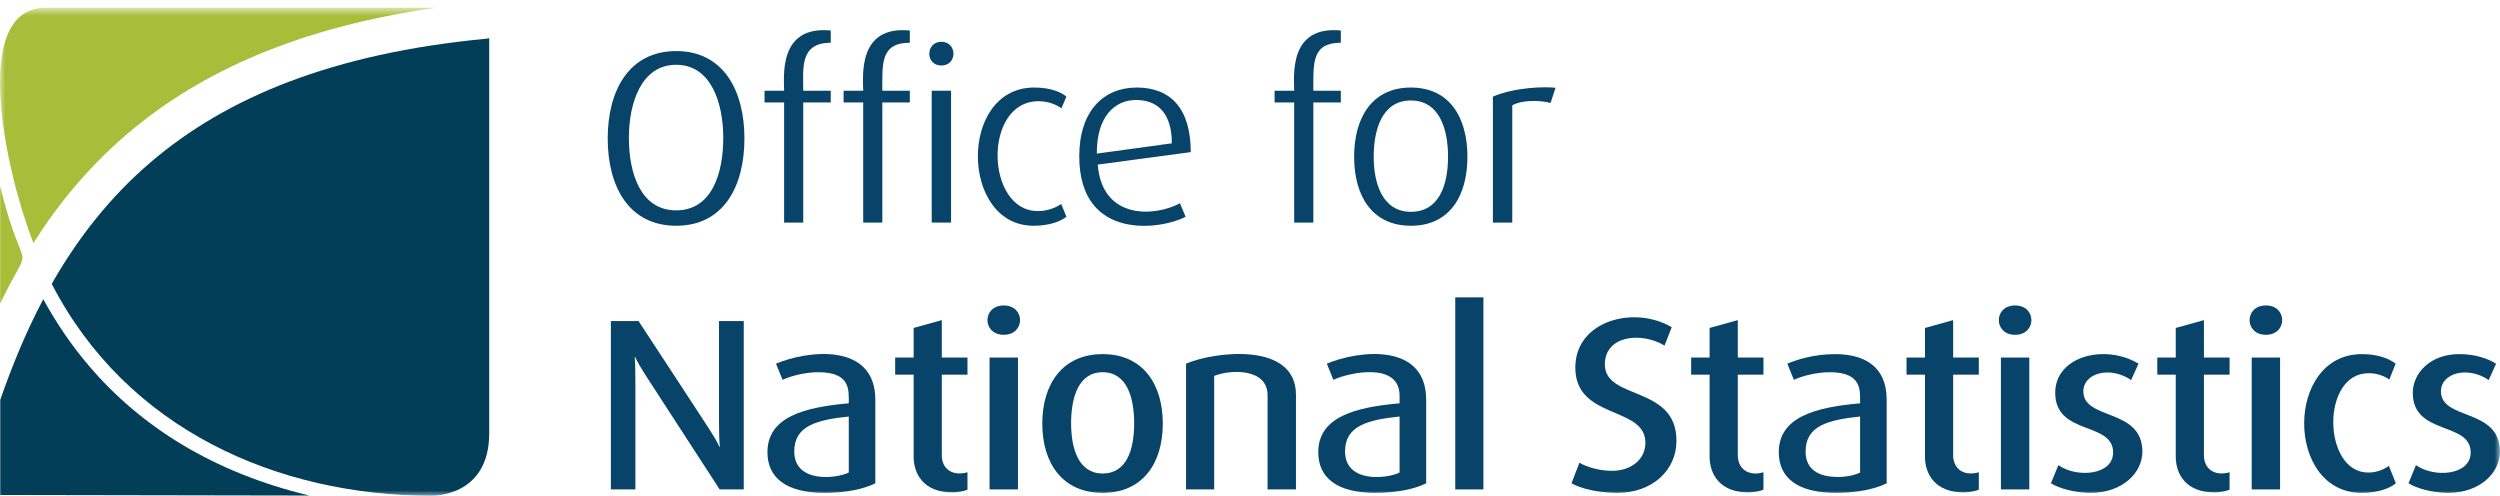<?xml version="1.0" encoding="UTF-8" standalone="no"?>
<svg width="237px" height="47px" viewBox="0 0 237 47" version="1.1" xmlns="http://www.w3.org/2000/svg" xmlns:xlink="http://www.w3.org/1999/xlink" xmlns:sketch="http://www.bohemiancoding.com/sketch/ns">
    <title>Office for National Statistics</title>
    <defs>
        <path id="path-1" d="M0,0.737 L236.997,0.737 L236.997,47 L0,47 L0,0.737 Z"></path>
        <path id="path-3" d="M0,0.737 L236.997,0.737 L236.997,47 L0,47"></path>
        <path id="path-5" d="M0,0.737 L236.997,0.737 L236.997,47 L0,47 L0,0.737 Z"></path>
    </defs>
    <g id="Welcome" stroke="none" stroke-width="1" fill="none" fill-rule="evenodd" sketch:type="MSPage">
        <g id="Home" sketch:type="MSArtboardGroup" transform="translate(-305, -155)">
            <g id="logo" sketch:type="MSLayerGroup" transform="translate(305, 155)">
                <path d="M0.014,28.77 C3.267,22.04 2.353,27.166 0.018,17.679 C0.016,21.506 0.014,25.58 0.014,28.77" id="Fill-1" fill="#A8BD39" sketch:type="MSShapeGroup"></path>
                <g id="Group-5">
                    <mask id="mask-2" sketch:name="Clip 4" fill="white">
                        <use xlink:href="#path-1"></use>
                    </mask>
                    <g id="Clip-4"></g>
                    <path d="M4.353,0.736 C-2.921,0.717 0.54,16.295 3.165,23.04 C5.591,19.216 8.494,15.742 12.037,12.716 C19.051,6.716 28.497,2.561 41.313,0.736 L4.353,0.736 Z" id="Fill-3" fill="#A8BD39" sketch:type="MSShapeGroup" mask="url(#mask-2)"></path>
                </g>
                <path d="M8.465,34.722 C6.779,32.751 5.336,30.616 4.102,28.364 C2.532,31.335 1.197,34.525 0.025,37.902 L0.025,46.924 L29.324,46.977 C20.186,44.786 13.339,40.428 8.465,34.722" id="Fill-6" fill="#033E58" sketch:type="MSShapeGroup"></path>
                <g id="Group-10">
                    <mask id="mask-4" sketch:name="Clip 9" fill="white">
                        <use xlink:href="#path-3"></use>
                    </mask>
                    <g id="Clip-9"></g>
                    <path d="M46.15,3.663 C31.487,5.059 21.475,9.239 14.303,15.361 C10.455,18.649 7.404,22.528 4.903,26.909 C12.025,40.715 26.291,46.976 40.879,47 C40.879,47 46.378,47.184 46.378,41.077 L46.378,3.617 C46.305,3.635 46.229,3.655 46.15,3.663" id="Fill-8" fill="#033E58" sketch:type="MSShapeGroup" mask="url(#mask-4)"></path>
                </g>
                <path d="M64.103,19.941 C60.686,19.941 59.618,16.346 59.618,13.076 C59.618,9.76 60.792,6.141 64.103,6.141 C67.411,6.141 68.565,9.76 68.565,13.076 C68.565,16.346 67.541,19.941 64.103,19.941 M64.103,4.841 C59.618,4.841 57.611,8.599 57.611,13.122 C57.611,17.69 59.618,21.402 64.103,21.402 C68.586,21.402 70.572,17.69 70.572,13.122 C70.572,8.599 68.586,4.841 64.103,4.841" id="Fill-11" fill="#08446A" sketch:type="MSShapeGroup"></path>
                <path d="M74.334,21.1 L76.148,21.1 L76.148,9.712 L78.754,9.712 L78.754,8.599 L76.148,8.599 C76.148,6.515 75.785,4.053 78.754,4.053 L78.754,2.893 C73.756,2.393 74.334,7.322 74.334,8.599 L72.477,8.599 L72.477,9.712 L74.334,9.712 L74.334,21.1 Z" id="Fill-13" fill="#08446A" sketch:type="MSShapeGroup"></path>
                <path d="M86.251,8.599 L83.645,8.599 C83.645,6.075 83.452,4.053 86.251,4.053 L86.251,2.893 C81.251,2.39 81.831,7.315 81.831,8.599 L79.973,8.599 L79.973,9.712 L81.831,9.712 L81.831,21.101 L83.645,21.101 L83.645,9.712 L86.251,9.712 L86.251,8.599 Z" id="Fill-15" fill="#08446A" sketch:type="MSShapeGroup"></path>
                <path d="M89.243,6.21 C90.791,6.21 90.748,3.962 89.243,3.962 C87.736,3.962 87.697,6.21 89.243,6.21" id="Fill-17" fill="#08446A" sketch:type="MSShapeGroup"></path>
                <mask id="mask-6" sketch:name="Clip 20" fill="white">
                    <use xlink:href="#path-5"></use>
                </mask>
                <g id="Clip-20"></g>
                <path d="M88.325,21.1 L90.161,21.1 L90.161,8.599 L88.325,8.599 L88.325,21.1 Z" id="Fill-19" fill="#08446A" sketch:type="MSShapeGroup" mask="url(#mask-6)"></path>
                <path d="M100.604,19.336 C100.091,19.685 99.322,20.01 98.383,20.01 C93.412,20.01 93.168,9.596 98.448,9.596 C99.451,9.596 100.219,9.968 100.625,10.269 L101.095,9.156 C100.561,8.714 99.557,8.298 98.041,8.298 C90.851,8.298 91.014,21.402 97.979,21.402 C99.493,21.402 100.561,20.984 101.095,20.543 L100.604,19.336 Z" id="Fill-21" fill="#08446A" sketch:type="MSShapeGroup" mask="url(#mask-6)"></path>
                <path d="M107.695,9.48 C109.703,9.48 111.091,10.686 111.091,13.586 L103.979,14.56 C103.959,11.056 105.666,9.48 107.695,9.48 M104.065,15.603 L112.884,14.421 C112.884,10.246 110.941,8.298 107.759,8.298 C104.62,8.298 102.314,10.525 102.314,14.814 C102.314,22.993 110.268,21.726 112.394,20.543 L111.859,19.268 C109.516,20.54 104.484,20.888 104.065,15.603" id="Fill-22" fill="#08446A" sketch:type="MSShapeGroup" mask="url(#mask-6)"></path>
                <path d="M127.11,8.599 L124.505,8.599 C124.505,5.999 124.341,4.053 127.11,4.053 L127.11,2.893 C122.115,2.394 122.689,7.307 122.689,8.599 L120.831,8.599 L120.831,9.712 L122.689,9.712 L122.689,21.101 L124.505,21.101 L124.505,9.712 L127.11,9.712 L127.11,8.599 Z" id="Fill-23" fill="#08446A" sketch:type="MSShapeGroup" mask="url(#mask-6)"></path>
                <path d="M133.751,20.079 C131.083,20.079 130.227,17.435 130.227,14.861 C130.227,12.287 131.018,9.526 133.751,9.526 C136.485,9.526 137.274,12.287 137.274,14.861 C137.274,17.435 136.485,20.079 133.751,20.079 M133.751,8.298 C130.056,8.298 128.371,11.173 128.371,14.861 C128.371,18.549 130.056,21.402 133.751,21.402 C137.446,21.402 139.112,18.549 139.112,14.861 C139.112,11.173 137.446,8.298 133.751,8.298" id="Fill-24" fill="#08446A" sketch:type="MSShapeGroup" mask="url(#mask-6)"></path>
                <path d="M141.526,9.156 L141.526,21.1 L143.363,21.1 L143.363,9.99 C144.153,9.503 145.84,9.457 146.994,9.759 L147.463,8.32 C146.558,8.216 143.74,8.225 141.526,9.156" id="Fill-25" fill="#08446A" sketch:type="MSShapeGroup" mask="url(#mask-6)"></path>
                <path d="M68.245,42.362 L68.202,42.362 C67.76,41.401 67.695,41.375 60.536,30.44 L57.91,30.44 L57.91,46.396 L60.237,46.396 C60.237,35.154 60.258,35.086 60.173,33.85 L60.216,33.85 C60.701,34.874 60.592,34.636 68.223,46.396 L70.508,46.396 L70.508,30.44 L68.16,30.44 C68.16,41.096 68.132,41.174 68.245,42.362" id="Fill-26" fill="#08446A" sketch:type="MSShapeGroup" mask="url(#mask-6)"></path>
                <path d="M80.462,44.797 C79.214,45.412 75.294,45.785 75.294,42.802 C75.294,40.389 77.366,39.81 80.462,39.485 L80.462,44.797 Z M73.565,34.475 L74.185,36.007 C74.975,35.635 76.363,35.286 77.579,35.286 C80.679,35.286 80.462,37.035 80.462,38.234 C76.276,38.603 72.754,39.509 72.754,42.87 C72.754,45.26 74.484,46.722 78.156,46.722 C80.229,46.722 81.914,46.351 82.982,45.816 L82.982,37.908 C82.982,32.409 76.523,33.227 73.565,34.475 L73.565,34.475 Z" id="Fill-27" fill="#08446A" sketch:type="MSShapeGroup" mask="url(#mask-6)"></path>
                <path d="M89.282,30.348 L86.613,31.09 L86.613,33.896 L84.861,33.896 L84.861,35.519 L86.613,35.519 L86.613,43.288 C86.613,44.982 87.616,46.674 90.243,46.674 C90.927,46.674 91.46,46.535 91.717,46.419 L91.717,44.773 C90.202,45.182 89.282,44.391 89.282,43.149 L89.282,35.519 L91.717,35.519 L91.717,33.896 L89.282,33.896 L89.282,30.348 Z" id="Fill-28" fill="#08446A" sketch:type="MSShapeGroup" mask="url(#mask-6)"></path>
                <path d="M93.811,46.396 L96.501,46.396 L96.501,33.895 L93.811,33.895 L93.811,46.396 Z" id="Fill-29" fill="#08446A" sketch:type="MSShapeGroup" mask="url(#mask-6)"></path>
                <path d="M95.156,28.956 C93.096,28.956 93.098,31.74 95.156,31.74 C97.214,31.74 97.218,28.956 95.156,28.956" id="Fill-30" fill="#08446A" sketch:type="MSShapeGroup" mask="url(#mask-6)"></path>
                <path d="M104.531,44.888 C102.267,44.888 101.541,42.569 101.541,40.134 C101.541,37.699 102.226,35.286 104.531,35.286 C106.837,35.286 107.519,37.699 107.519,40.134 C107.519,42.569 106.837,44.888 104.531,44.888 M104.531,33.571 C100.708,33.571 98.809,36.425 98.809,40.157 C98.809,43.891 100.708,46.722 104.531,46.722 C108.355,46.722 110.233,43.891 110.233,40.157 C110.233,36.425 108.355,33.571 104.531,33.571" id="Fill-31" fill="#08446A" sketch:type="MSShapeGroup" mask="url(#mask-6)"></path>
                <path d="M112.436,34.475 L112.436,46.397 L115.104,46.397 L115.104,35.634 C116.619,35.018 120.166,34.881 120.166,37.467 L120.166,46.397 L122.857,46.397 L122.857,37.42 C122.857,32.327 115.025,33.35 112.436,34.475" id="Fill-32" fill="#08446A" sketch:type="MSShapeGroup" mask="url(#mask-6)"></path>
                <path d="M132.68,44.797 C131.424,45.417 127.512,45.78 127.512,42.802 C127.512,40.389 129.584,39.81 132.68,39.485 L132.68,44.797 Z M125.784,34.475 L126.403,36.007 C127.86,35.321 132.68,34.259 132.68,37.514 L132.68,38.234 C128.494,38.603 124.972,39.509 124.972,42.87 C124.972,45.26 126.703,46.722 130.375,46.722 C132.445,46.722 134.134,46.351 135.202,45.816 L135.202,37.908 C135.202,32.407 128.734,33.229 125.784,34.475 L125.784,34.475 Z" id="Fill-33" fill="#08446A" sketch:type="MSShapeGroup" mask="url(#mask-6)"></path>
                <path d="M137.958,46.396 L140.628,46.396 L140.628,28.189 L137.958,28.189 L137.958,46.396 Z" id="Fill-34" fill="#08446A" sketch:type="MSShapeGroup" mask="url(#mask-6)"></path>
                <path d="M152.14,34.544 C152.14,31.822 155.558,31.414 157.798,32.759 L158.481,31.019 C154.93,28.925 149.34,30.381 149.34,34.845 C149.34,39.81 155.984,38.464 155.984,41.967 C155.984,43.544 154.66,44.634 152.802,44.634 C151.562,44.634 150.368,44.24 149.727,43.868 L148.98,45.816 C149.855,46.303 151.414,46.722 153.334,46.722 C156.602,46.722 158.928,44.611 158.928,41.78 C158.928,36.492 152.14,37.978 152.14,34.544" id="Fill-35" fill="#08446A" sketch:type="MSShapeGroup" mask="url(#mask-6)"></path>
                <path d="M164.742,30.348 L162.071,31.09 L162.071,33.896 L160.322,33.896 L160.322,35.519 L162.071,35.519 L162.071,43.288 C162.071,44.982 163.076,46.674 165.703,46.674 C166.385,46.674 166.92,46.535 167.175,46.419 L167.175,44.773 C166.92,44.842 166.706,44.888 166.449,44.888 C165.319,44.888 164.742,44.124 164.742,43.149 L164.742,35.519 L167.175,35.519 L167.175,33.896 L164.742,33.896 L164.742,30.348 Z" id="Fill-36" fill="#08446A" sketch:type="MSShapeGroup" mask="url(#mask-6)"></path>
                <path d="M176.337,44.797 C175.87,45.029 175.12,45.215 174.245,45.215 C172.367,45.215 171.171,44.494 171.171,42.802 C171.171,40.389 173.241,39.81 176.337,39.485 L176.337,44.797 Z M173.946,33.571 C171.961,33.571 170.316,34.106 169.439,34.475 L170.059,36.007 C170.849,35.635 172.237,35.286 173.454,35.286 C176.554,35.286 176.337,37.036 176.337,38.234 C172.153,38.603 168.629,39.509 168.629,42.87 C168.629,45.26 170.358,46.722 174.031,46.722 C176.103,46.722 177.788,46.351 178.858,45.816 L178.858,37.908 C178.858,34.707 176.722,33.571 173.946,33.571 L173.946,33.571 Z" id="Fill-37" fill="#08446A" sketch:type="MSShapeGroup" mask="url(#mask-6)"></path>
                <path d="M185.158,30.348 L182.487,31.09 L182.487,33.896 L180.738,33.896 L180.738,35.519 L182.487,35.519 L182.487,43.288 C182.487,44.982 183.493,46.674 186.119,46.674 C186.803,46.674 187.337,46.535 187.591,46.419 L187.591,44.773 C186.086,45.184 185.158,44.395 185.158,43.149 L185.158,35.519 L187.591,35.519 L187.591,33.896 L185.158,33.896 L185.158,30.348 Z" id="Fill-38" fill="#08446A" sketch:type="MSShapeGroup" mask="url(#mask-6)"></path>
                <path d="M191.03,28.956 C188.974,28.956 188.971,31.74 191.03,31.74 C193.093,31.74 193.092,28.956 191.03,28.956" id="Fill-39" fill="#08446A" sketch:type="MSShapeGroup" mask="url(#mask-6)"></path>
                <path d="M189.686,46.396 L192.378,46.396 L192.378,33.895 L189.686,33.895 L189.686,46.396 Z" id="Fill-40" fill="#08446A" sketch:type="MSShapeGroup" mask="url(#mask-6)"></path>
                <path d="M197.502,37.095 C197.502,35.368 200.025,34.663 202.03,36.028 L202.734,34.475 C199.537,32.564 194.834,33.763 194.834,37.236 C194.834,41.317 200.323,39.925 200.323,42.895 C200.323,45.057 196.9,45.332 195.132,44.099 L194.427,45.816 C195.174,46.28 196.65,46.721 198.207,46.721 C201.197,46.721 203.098,44.82 203.098,42.824 C203.098,38.65 197.502,39.879 197.502,37.095" id="Fill-41" fill="#08446A" sketch:type="MSShapeGroup" mask="url(#mask-6)"></path>
                <path d="M208.932,30.348 L206.261,31.09 L206.261,33.896 L204.511,33.896 L204.511,35.519 L206.261,35.519 L206.261,43.288 C206.261,44.982 207.268,46.674 209.893,46.674 C210.575,46.674 211.11,46.535 211.365,46.419 L211.365,44.773 C209.858,45.182 208.932,44.395 208.932,43.149 L208.932,35.519 L211.365,35.519 L211.365,33.896 L208.932,33.896 L208.932,30.348 Z" id="Fill-42" fill="#08446A" sketch:type="MSShapeGroup" mask="url(#mask-6)"></path>
                <path d="M214.806,28.956 C212.747,28.956 212.744,31.74 214.806,31.74 C216.866,31.74 216.87,28.956 214.806,28.956" id="Fill-43" fill="#08446A" sketch:type="MSShapeGroup" mask="url(#mask-6)"></path>
                <path d="M213.461,46.396 L216.151,46.396 L216.151,33.895 L213.461,33.895 L213.461,46.396 Z" id="Fill-44" fill="#08446A" sketch:type="MSShapeGroup" mask="url(#mask-6)"></path>
                <path d="M224.501,44.797 C220.183,44.797 219.988,35.38 224.543,35.38 C225.44,35.38 226.124,35.704 226.508,35.982 L227.106,34.475 C226.508,34.013 225.462,33.571 223.903,33.571 C216.598,33.571 216.632,46.722 223.882,46.722 C225.483,46.722 226.572,46.28 227.127,45.816 L226.465,44.17 C225.996,44.494 225.356,44.797 224.501,44.797" id="Fill-45" fill="#08446A" sketch:type="MSShapeGroup" mask="url(#mask-6)"></path>
                <path d="M231.4,37.095 C231.4,35.36 233.936,34.668 235.927,36.028 L236.633,34.475 C235.778,33.965 234.647,33.57 233.11,33.57 C230.396,33.57 228.732,35.381 228.732,37.236 C228.732,41.317 234.219,39.925 234.219,42.895 C234.219,45.057 230.799,45.331 229.03,44.099 L228.325,45.816 C229.072,46.28 230.546,46.721 232.105,46.721 C235.095,46.721 236.996,44.82 236.996,42.824 C236.996,38.65 231.4,39.879 231.4,37.095" id="Fill-46" fill="#08446A" sketch:type="MSShapeGroup" mask="url(#mask-6)"></path>
            </g>
        </g>
    </g>
</svg>
